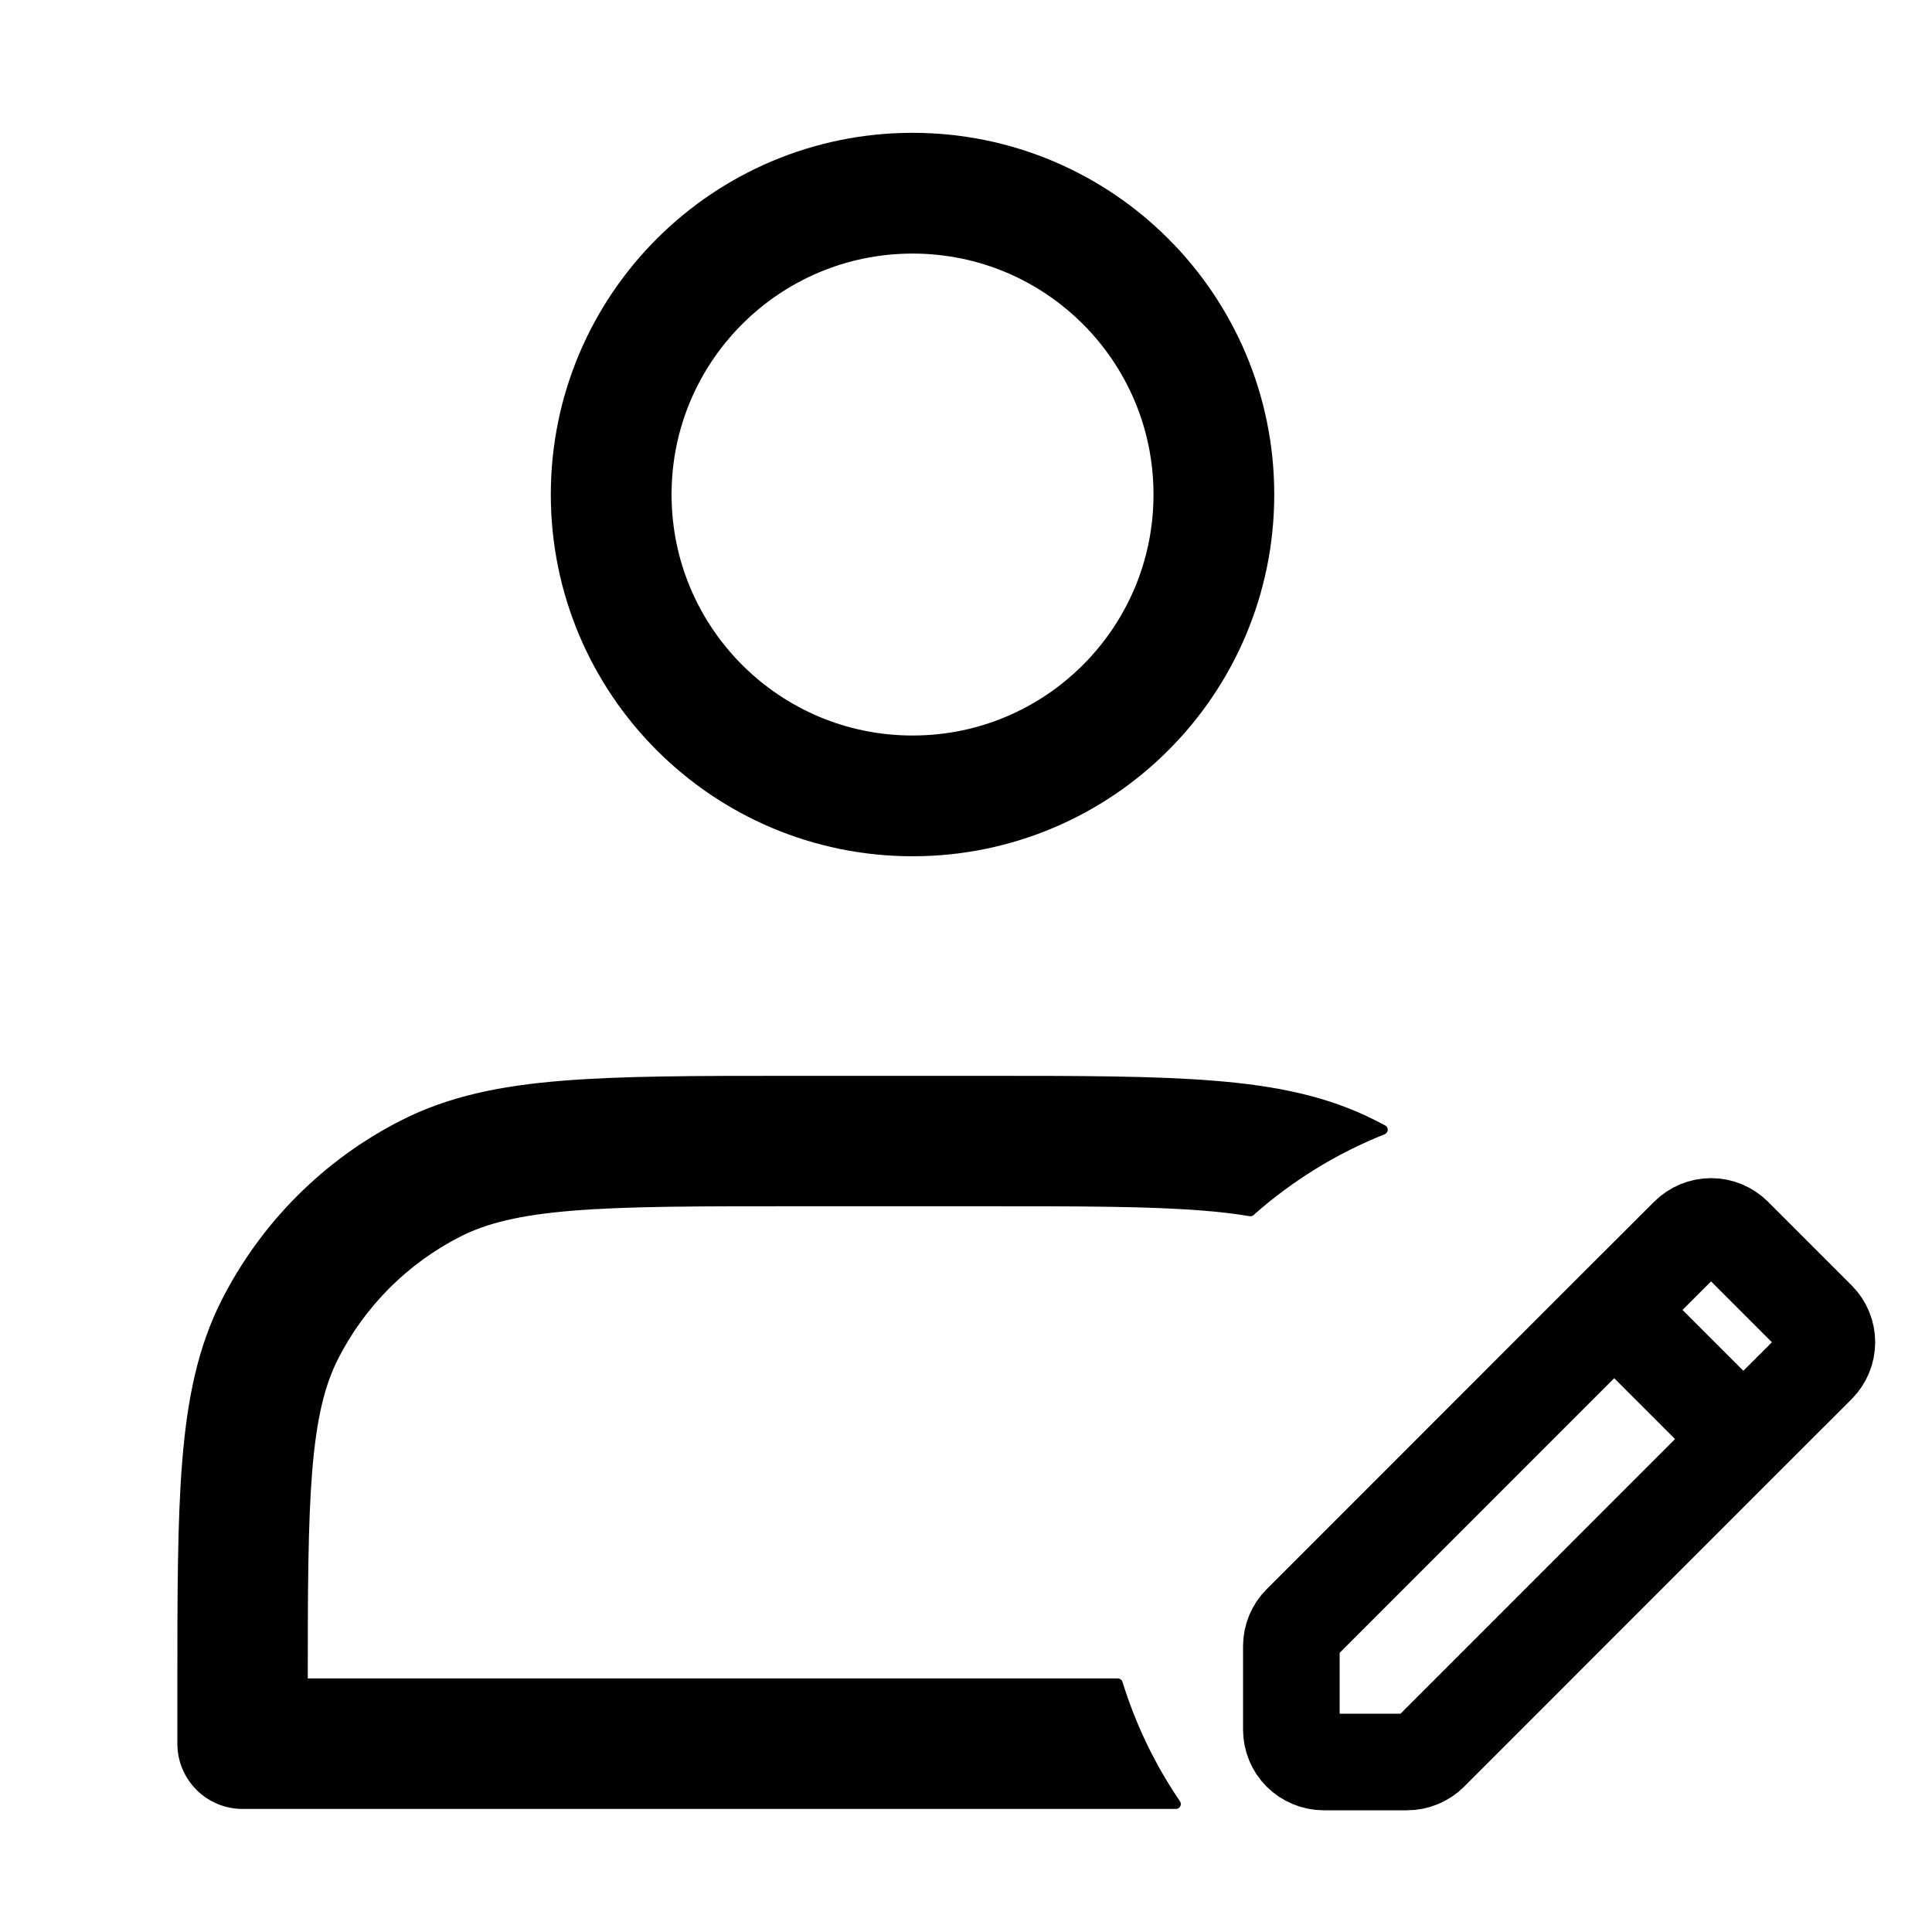 <svg viewBox="0 0 20 20" width="20" height="20" fill="none" xmlns="http://www.w3.org/2000/svg">
<path d="M9.447 8.239C11.17 8.239 12.566 6.842 12.566 5.119C12.566 3.397 11.17 2 9.447 2C7.724 2 6.327 3.397 6.327 5.119C6.327 6.842 7.724 8.239 9.447 8.239Z" stroke="currentColor" stroke-width="1.25" stroke-linecap="round" stroke-linejoin="round"/>
<path fill-rule="evenodd" clip-rule="evenodd" d="M8.215 11.187H8.187C7.213 11.187 6.443 11.187 5.823 11.237C5.19 11.289 4.658 11.397 4.174 11.643L4.174 11.643C3.385 12.045 2.744 12.686 2.343 13.475C2.096 13.959 1.988 14.49 1.937 15.123C1.886 15.743 1.886 16.513 1.886 17.488V17.516V18.05C1.886 18.396 2.166 18.675 2.511 18.675H12.174C11.915 18.295 11.71 17.875 11.572 17.425H3.136C3.136 16.464 3.138 15.771 3.182 15.225C3.228 14.669 3.315 14.32 3.456 14.042L3.456 14.042C3.738 13.489 4.188 13.039 4.741 12.757L4.741 12.757C5.02 12.615 5.369 12.528 5.924 12.483C6.488 12.437 7.206 12.437 8.215 12.437H10.176C11.184 12.437 11.903 12.437 12.466 12.483C12.646 12.498 12.803 12.517 12.944 12.54C13.345 12.184 13.809 11.897 14.316 11.695C14.283 11.678 14.25 11.66 14.217 11.643L14.217 11.643C13.733 11.397 13.201 11.289 12.568 11.237C11.948 11.187 11.178 11.187 10.204 11.187H10.176H8.215Z" fill="currentColor"/>
<path d="M8.187 11.187V11.237V11.187ZM5.823 11.237L5.819 11.188V11.188L5.823 11.237ZM4.174 11.643L4.197 11.688L4.197 11.688L4.174 11.643ZM4.174 11.643L4.151 11.599L4.151 11.599L4.174 11.643ZM2.343 13.475L2.387 13.497L2.387 13.497L2.343 13.475ZM1.937 15.123L1.986 15.127L1.937 15.123ZM1.886 17.488H1.936H1.886ZM12.174 18.675V18.726C12.192 18.726 12.209 18.715 12.218 18.699C12.227 18.683 12.226 18.663 12.215 18.647L12.174 18.675ZM11.572 17.425L11.62 17.411C11.613 17.39 11.594 17.375 11.572 17.375V17.425ZM3.136 17.425L3.086 17.425C3.086 17.439 3.091 17.451 3.101 17.461C3.11 17.47 3.123 17.476 3.136 17.476V17.425ZM3.182 15.225L3.133 15.221L3.182 15.225ZM3.456 14.042L3.501 14.065L3.502 14.062L3.456 14.042ZM3.456 14.042L3.412 14.019L3.411 14.021L3.456 14.042ZM4.741 12.757L4.764 12.802L4.764 12.802L4.741 12.757ZM4.741 12.757L4.719 12.713L4.718 12.713L4.741 12.757ZM5.924 12.483L5.929 12.533L5.924 12.483ZM12.466 12.483L12.463 12.533L12.466 12.483ZM12.944 12.54L12.935 12.59C12.95 12.592 12.965 12.588 12.977 12.578L12.944 12.54ZM14.316 11.695L14.334 11.742C14.352 11.735 14.364 11.717 14.366 11.698C14.367 11.679 14.357 11.661 14.34 11.651L14.316 11.695ZM14.217 11.643L14.194 11.688L14.194 11.688L14.217 11.643ZM14.217 11.643L14.24 11.599L14.24 11.599L14.217 11.643ZM12.568 11.237L12.572 11.188V11.188L12.568 11.237ZM10.204 11.187V11.237V11.187ZM4.764 12.802C4.789 12.789 4.798 12.759 4.786 12.734C4.773 12.71 4.743 12.7 4.718 12.713L4.764 12.802ZM4.718 12.713C4.694 12.725 4.684 12.755 4.697 12.78C4.709 12.805 4.74 12.814 4.764 12.802L4.718 12.713ZM8.187 11.237H8.215V11.137H8.187V11.237ZM5.827 11.287C6.444 11.237 7.212 11.237 8.187 11.237L8.187 11.137C7.213 11.137 6.441 11.137 5.819 11.188L5.827 11.287ZM4.197 11.688C4.672 11.445 5.197 11.339 5.827 11.287L5.819 11.188C5.182 11.239 4.643 11.348 4.151 11.599L4.197 11.688ZM4.197 11.688L4.197 11.688L4.151 11.599L4.151 11.599L4.197 11.688ZM2.387 13.497C2.784 12.718 3.417 12.085 4.197 11.688L4.151 11.599C3.353 12.005 2.705 12.654 2.298 13.452L2.387 13.497ZM1.986 15.127C2.038 14.497 2.145 13.973 2.387 13.497L2.298 13.452C2.047 13.944 1.939 14.483 1.887 15.119L1.986 15.127ZM1.936 17.488C1.936 16.512 1.936 15.745 1.986 15.127L1.887 15.119C1.836 15.742 1.836 16.514 1.836 17.488L1.936 17.488ZM1.936 17.516V17.488H1.836V17.516H1.936ZM1.936 18.05V17.516H1.836V18.05H1.936ZM2.511 18.625C2.193 18.625 1.936 18.368 1.936 18.05H1.836C1.836 18.423 2.138 18.726 2.511 18.726V18.625ZM12.174 18.625H2.511V18.726H12.174V18.625ZM12.215 18.647C11.959 18.271 11.757 17.855 11.62 17.411L11.524 17.44C11.664 17.894 11.871 18.319 12.133 18.704L12.215 18.647ZM3.136 17.476H11.572V17.375H3.136V17.476ZM3.133 15.221C3.088 15.77 3.086 16.465 3.086 17.425L3.186 17.425C3.186 16.463 3.188 15.773 3.232 15.229L3.133 15.221ZM3.412 14.019C3.266 14.306 3.178 14.662 3.133 15.221L3.232 15.229C3.277 14.677 3.363 14.335 3.501 14.065L3.412 14.019ZM3.411 14.021L3.411 14.021L3.502 14.062L3.502 14.062L3.411 14.021ZM4.719 12.713C4.156 12.999 3.699 13.457 3.412 14.019L3.501 14.065C3.778 13.521 4.22 13.079 4.764 12.802L4.719 12.713ZM4.718 12.713L4.718 12.713L4.764 12.802L4.764 12.802L4.718 12.713ZM5.92 12.433C5.362 12.479 5.005 12.566 4.719 12.713L4.764 12.802C5.034 12.664 5.376 12.578 5.929 12.533L5.92 12.433ZM8.215 12.387C7.207 12.387 6.486 12.387 5.92 12.433L5.929 12.533C6.489 12.487 7.206 12.487 8.215 12.487V12.387ZM10.176 12.387H8.215V12.487H10.176V12.387ZM12.471 12.433C11.905 12.387 11.184 12.387 10.176 12.387V12.487C11.185 12.487 11.902 12.487 12.463 12.533L12.471 12.433ZM12.952 12.491C12.809 12.467 12.651 12.448 12.471 12.433L12.463 12.533C12.64 12.547 12.796 12.566 12.935 12.59L12.952 12.491ZM12.977 12.578C13.374 12.226 13.833 11.941 14.334 11.742L14.297 11.649C13.785 11.852 13.316 12.143 12.91 12.503L12.977 12.578ZM14.194 11.688C14.227 11.704 14.26 11.722 14.292 11.739L14.34 11.651C14.307 11.633 14.273 11.616 14.24 11.599L14.194 11.688ZM14.194 11.688L14.194 11.688L14.24 11.599L14.24 11.599L14.194 11.688ZM12.564 11.287C13.194 11.339 13.719 11.445 14.194 11.688L14.24 11.599C13.748 11.348 13.209 11.239 12.572 11.188L12.564 11.287ZM10.204 11.237C11.179 11.237 11.947 11.237 12.564 11.287L12.572 11.188C11.95 11.137 11.178 11.137 10.204 11.137V11.237ZM10.176 11.237H10.204V11.137H10.176V11.237ZM8.215 11.237H10.176V11.137H8.215V11.237ZM4.718 12.713L4.718 12.713L4.764 12.802L4.764 12.802L4.718 12.713Z" fill="currentColor"/>
<path d="M16.71 13.56L17.477 12.794C17.539 12.732 17.624 12.696 17.713 12.696C17.802 12.696 17.887 12.732 17.949 12.794L18.814 13.659C18.876 13.721 18.912 13.806 18.912 13.895C18.912 13.983 18.876 14.068 18.814 14.131L18.047 14.897M16.71 13.56L13.466 16.805C13.403 16.867 13.368 16.953 13.368 17.041V17.905C13.368 17.994 13.403 18.079 13.466 18.142C13.529 18.204 13.614 18.24 13.702 18.24H14.567C14.655 18.24 14.74 18.204 14.803 18.142L18.047 14.897M16.71 13.56L18.047 14.897" stroke="currentColor" stroke-linecap="round" stroke-linejoin="round"/>
</svg>
